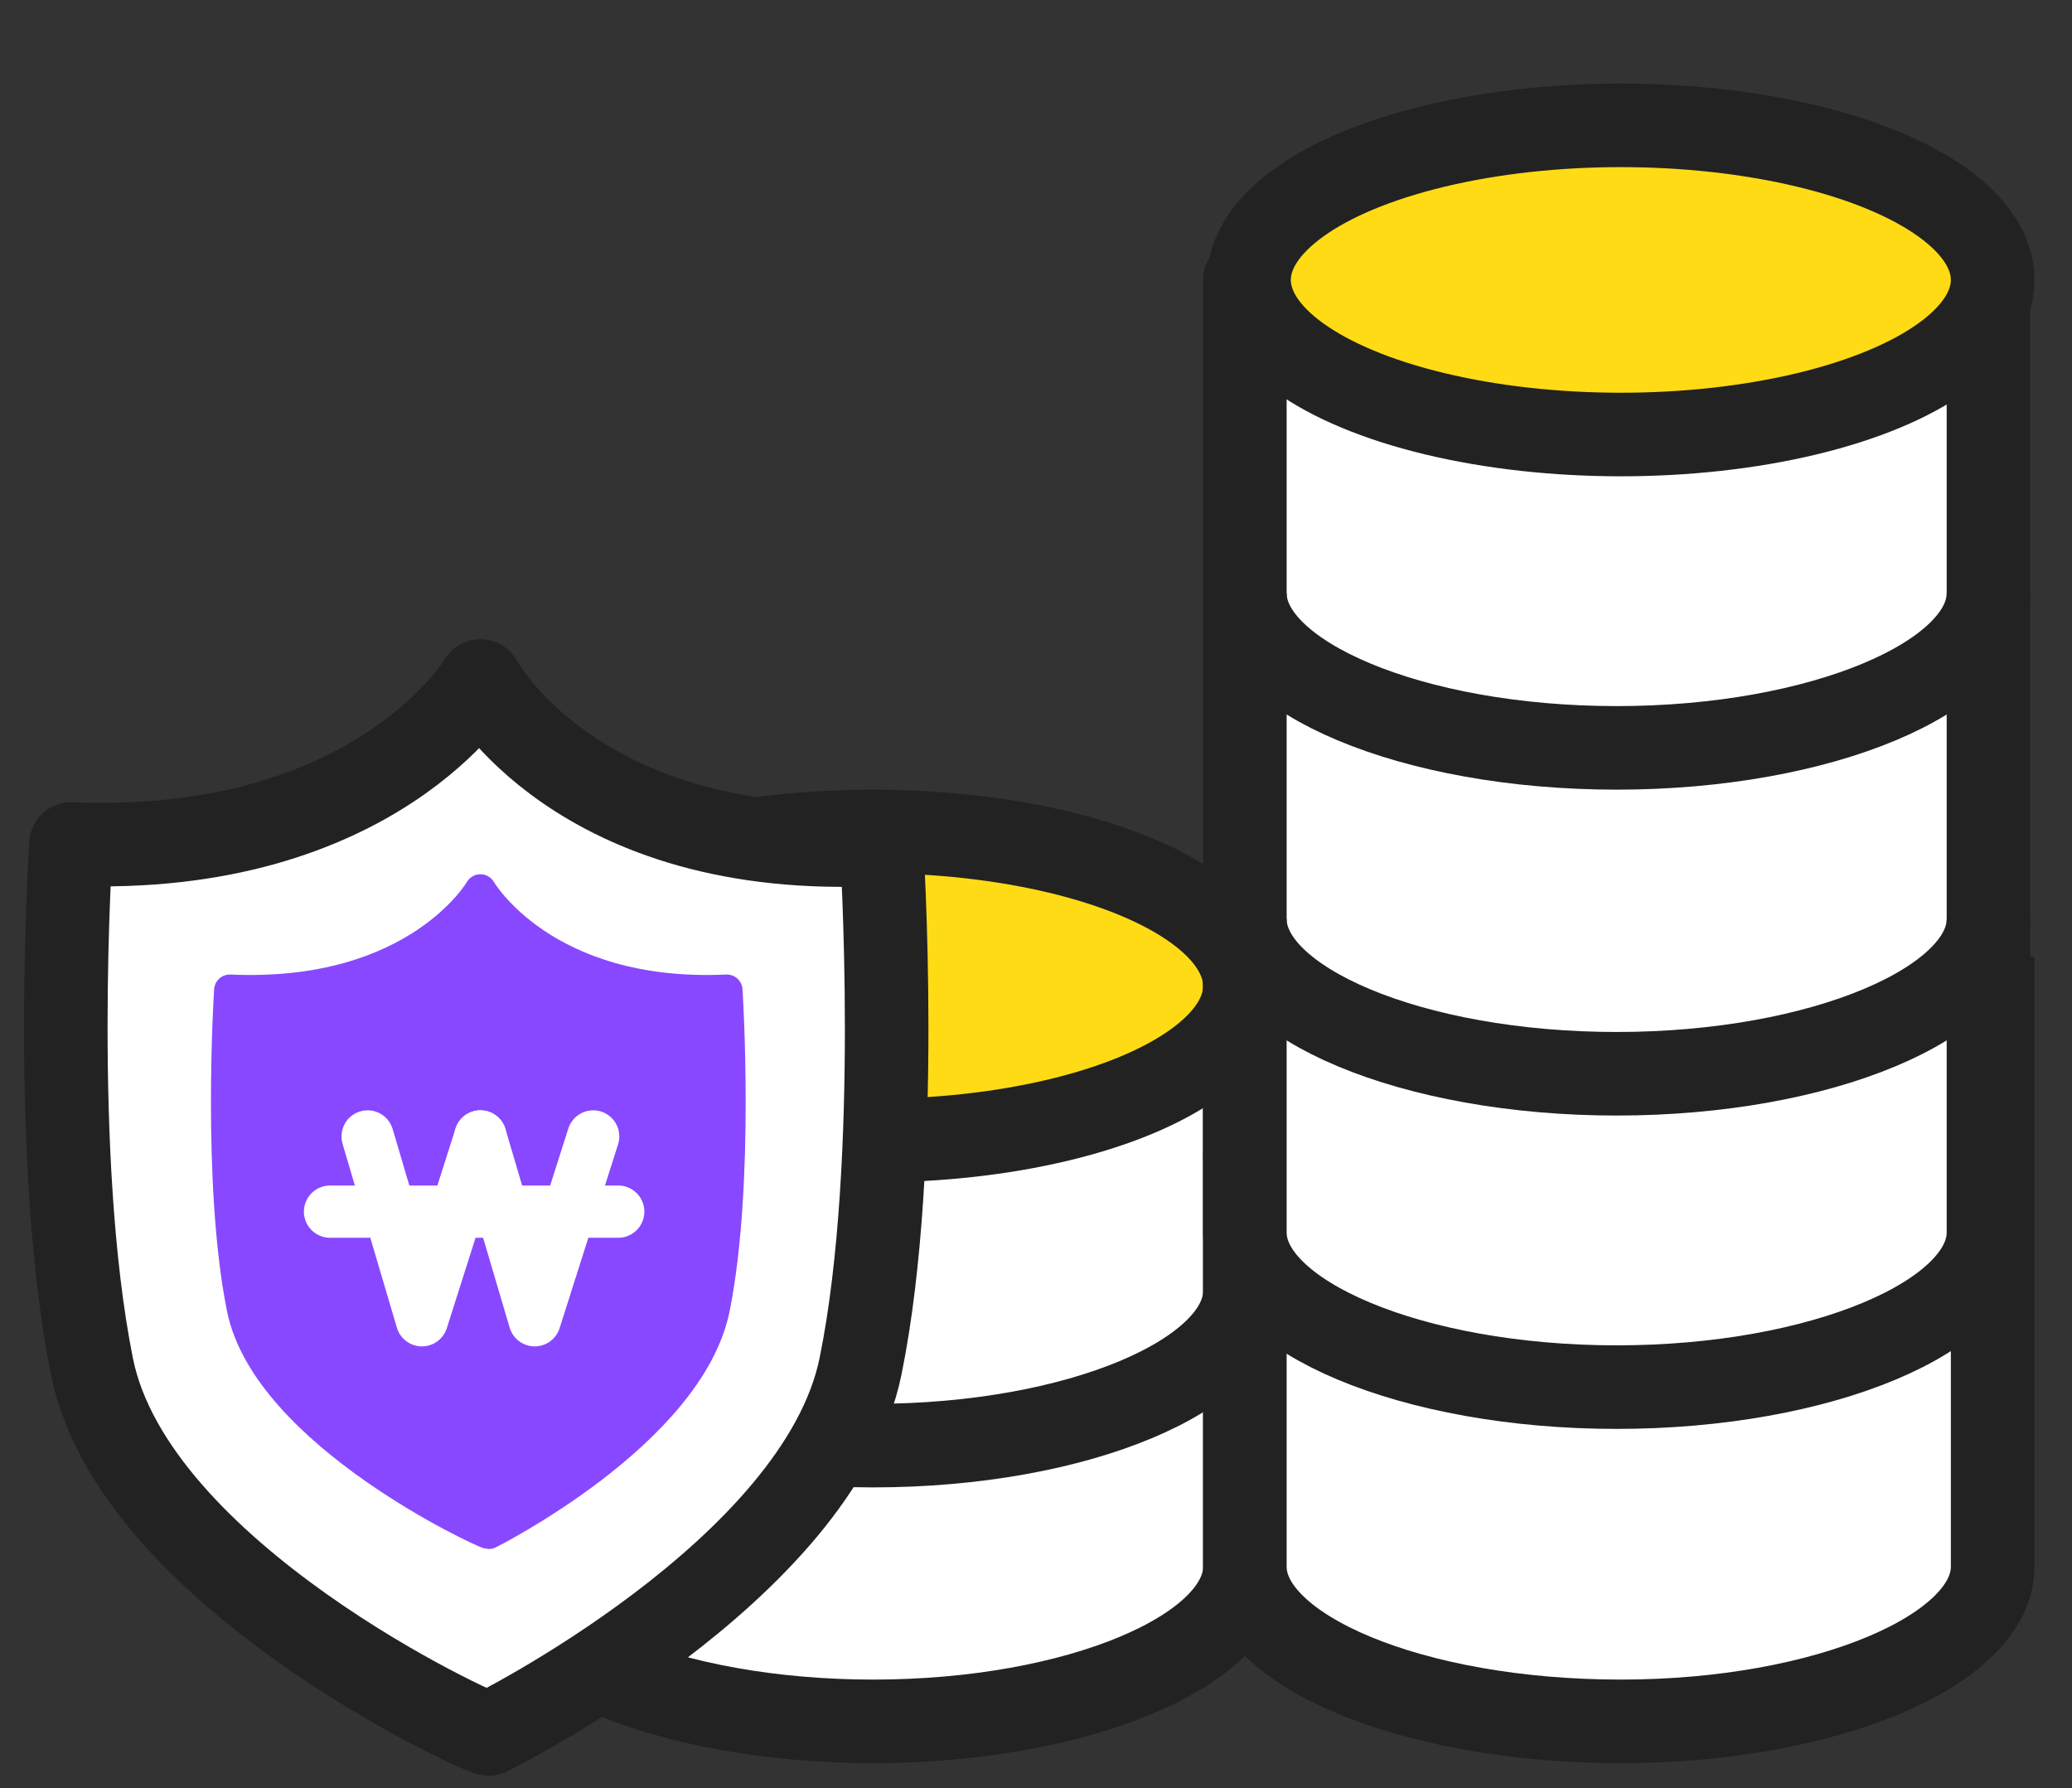 <?xml version="1.0" encoding="utf-8"?>
<!-- Generator: Adobe Illustrator 22.0.1, SVG Export Plug-In . SVG Version: 6.00 Build 0)  -->
<svg version="1.1" id="Layer_1" xmlns="http://www.w3.org/2000/svg" xmlns:xlink="http://www.w3.org/1999/xlink" x="0px" y="0px"
	 viewBox="0 0 49.6 42.8" style="enable-background:new 0 0 49.6 42.8;" xml:space="preserve">
<rect x="0" y="0" width="49.6" height="42.8" fill="#333333" stroke="none"/>
<style type="text/css">
	.st0{fill:#FFFFFF;stroke:#222222;stroke-width:2;stroke-miterlimit:10;}
	.st1{fill:#FFDB15;stroke:#222222;stroke-width:2;stroke-miterlimit:10;}
	.st2{fill:none;stroke:#222222;stroke-width:2;stroke-miterlimit:10;}
	.st3{fill:#FFFFFF;stroke:#222222;stroke-width:2;stroke-linecap:round;stroke-linejoin:round;stroke-miterlimit:10;}
	.st4{fill:#8848FF;stroke:#8848FF;stroke-width:0.75;stroke-linecap:round;stroke-linejoin:round;stroke-miterlimit:10;}
	.st5{fill:none;stroke:#FFFFFF;stroke-width:1.25;stroke-linecap:round;stroke-linejoin:round;stroke-miterlimit:10;}
</style>
<path class="st0" d="M20.9,41.2c4.9,0,8.9-1.7,8.9-3.7v-8.8H12v8.8C12,39.5,16,41.2,20.9,41.2"/>
<path class="st0" d="M12,24.8v6.1c0,2,4,3.7,8.9,3.7s8.9-1.7,8.9-3.7v-6.1H12z"/>
<ellipse class="st1" cx="20.9" cy="23.6" rx="8.9" ry="3.7"/>
<path class="st0" d="M38.8,41.2c4.9,0,8.9-1.7,8.9-3.7V23.9H29.8v13.6C29.8,39.5,33.8,41.2,38.8,41.2"/>
<path class="st2" d="M29.8,27.6c0,2,4,3.7,8.9,3.7s8.9-1.7,8.9-3.7"/>
<path class="st3" d="M29.8,6.7v22.8c0,2,4,3.7,8.9,3.7s8.9-1.7,8.9-3.7V6.7H29.8z"/>
<path class="st2" d="M29.8,22c0,2,4,3.7,8.9,3.7s8.9-1.7,8.9-3.7"/>
<path class="st2" d="M29.8,14.2c0,2,4,3.7,8.9,3.7s8.9-1.7,8.9-3.7"/>
<ellipse class="st1" cx="38.8" cy="6.7" rx="8.9" ry="3.7"/>
<path class="st3" d="M11.7,41.5c0,0,7.9-3.9,8.9-8.8s0.5-12.5,0.5-12.5c-7.3,0.4-9.6-3.9-9.6-3.9s-2.5,4.2-9.8,3.9
	c0,0-0.5,7.5,0.5,12.5S11.5,41.5,11.7,41.5"/>
<path class="st4" d="M11.7,36.7c0,0,4.8-2.4,5.4-5.4c0.6-3,0.3-7.6,0.3-7.6c-4.4,0.2-5.9-2.4-5.9-2.4s-1.5,2.6-6,2.4
	c0,0-0.3,4.6,0.3,7.6S11.6,36.7,11.7,36.7z"/>
<g>
	<polyline class="st5" points="11.5,27.2 12.8,31.6 14.2,27.2 	"/>
	<polyline class="st5" points="8.8,27.2 10.1,31.6 11.5,27.2 	"/>
	<line class="st5" x1="7.9" y1="29" x2="14.8" y2="29"/>
</g>
</svg>
